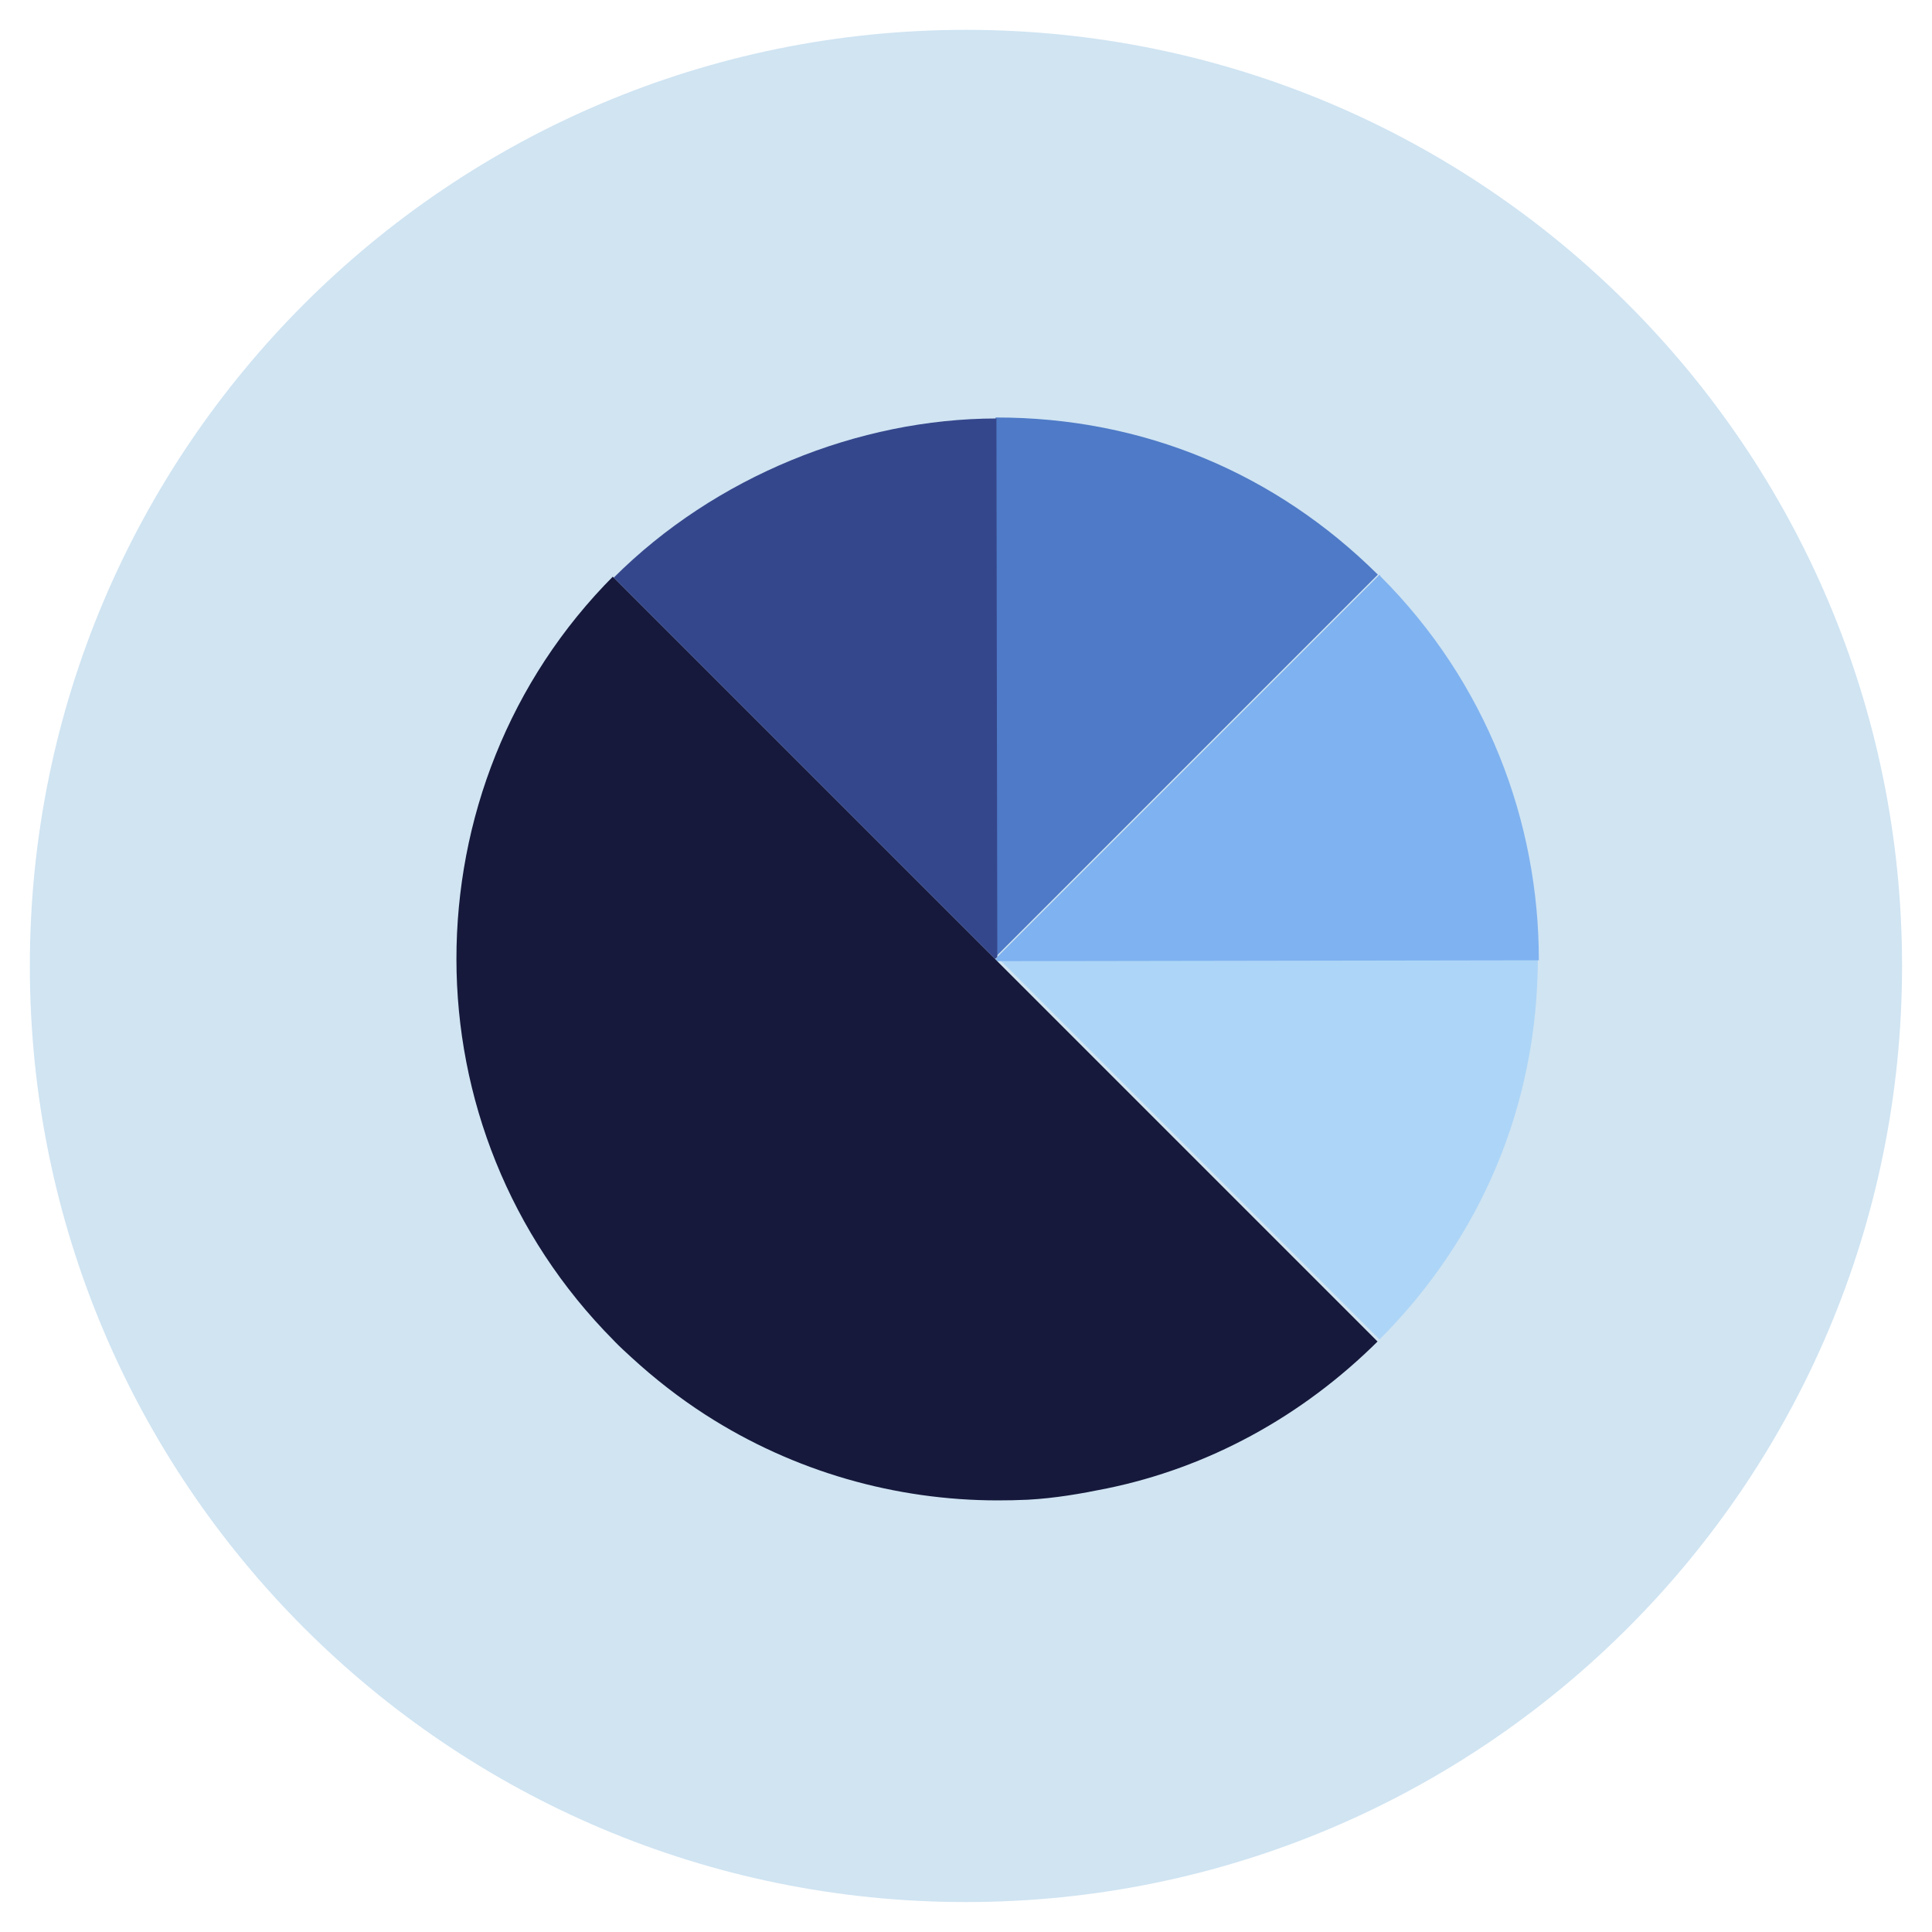 <?xml version="1.0" encoding="utf-8"?>
<!-- Generated by IcoMoon.io -->
<!DOCTYPE svg PUBLIC "-//W3C//DTD SVG 1.1//EN" "http://www.w3.org/Graphics/SVG/1.1/DTD/svg11.dtd">
<svg version="1.1" xmlns="http://www.w3.org/2000/svg" xmlns:xlink="http://www.w3.org/1999/xlink" width="20" height="20" viewBox="0 0 20 20">
<path fill="rgb(208, 228, 242)" d="M0.309 10c0-5.352 4.339-9.691 9.69-9.691s9.691 4.338 9.691 9.691c0 5.352-4.339 9.69-9.691 9.69s-9.69-4.339-9.69-9.69z"></path>
<path fill="rgb(78, 122, 199)" d="M14.263 5.948c-1.052-1.043-2.423-1.629-3.957-1.626v5.584l3.957-3.957z"></path>
<path fill="rgb(235, 227, 203)" d="M10.324 9.932h0.019l-0.019-0.019z"></path>
<path fill="rgb(235, 227, 203)" d="M10.32 9.909l-0.023 0.023h0.026v-0.019z"></path>
<path fill="rgb(173, 213, 247)" d="M14.281 13.866c1.047-1.049 1.638-2.423 1.639-3.958h-5.597l3.958 3.958z"></path>
<path fill="rgb(235, 227, 203)" d="M10.324 9.905l-0.004 0.004 0.004 0.004z"></path>
<path fill="rgb(127, 178, 240)" d="M10.305 9.932l0.019 0.018 5.606-0.009c0.001-1.436-0.542-2.877-1.637-3.972-0.005-0.005-0.012-0.020-0.012-0.020l-3.957 3.957-0.019 0.026z"></path>
<path fill="rgb(53, 71, 140)" d="M10.324 9.906l-0.009-5.574c-1.43 0.002-2.913 0.601-3.962 1.648l3.948 3.948 0.023-0.022z"></path>
<path fill="rgb(22, 25, 59)" d="M14.26 13.887l-7.917-7.917c0 0 0.017-0.017 0.016-0.016-1.096 1.096-1.635 2.54-1.634 3.976 0.001 1.427 0.544 2.854 1.627 3.945 0.005 0.005 0.011 0.011 0.016 0.017 0.055 0.056 0.113 0.109 0.171 0.162 0.241 0.221 0.496 0.419 0.763 0.591 0.918 0.591 1.97 0.886 3.023 0.887 0.105 0 0.21-0.002 0.315-0.007 0.278-0.015 0.545-0.061 0.819-0.117 1.036-0.213 2.013-0.733 2.818-1.537 0.001-0.001-0.016 0.016-0.016 0.016z"></path>
</svg>
